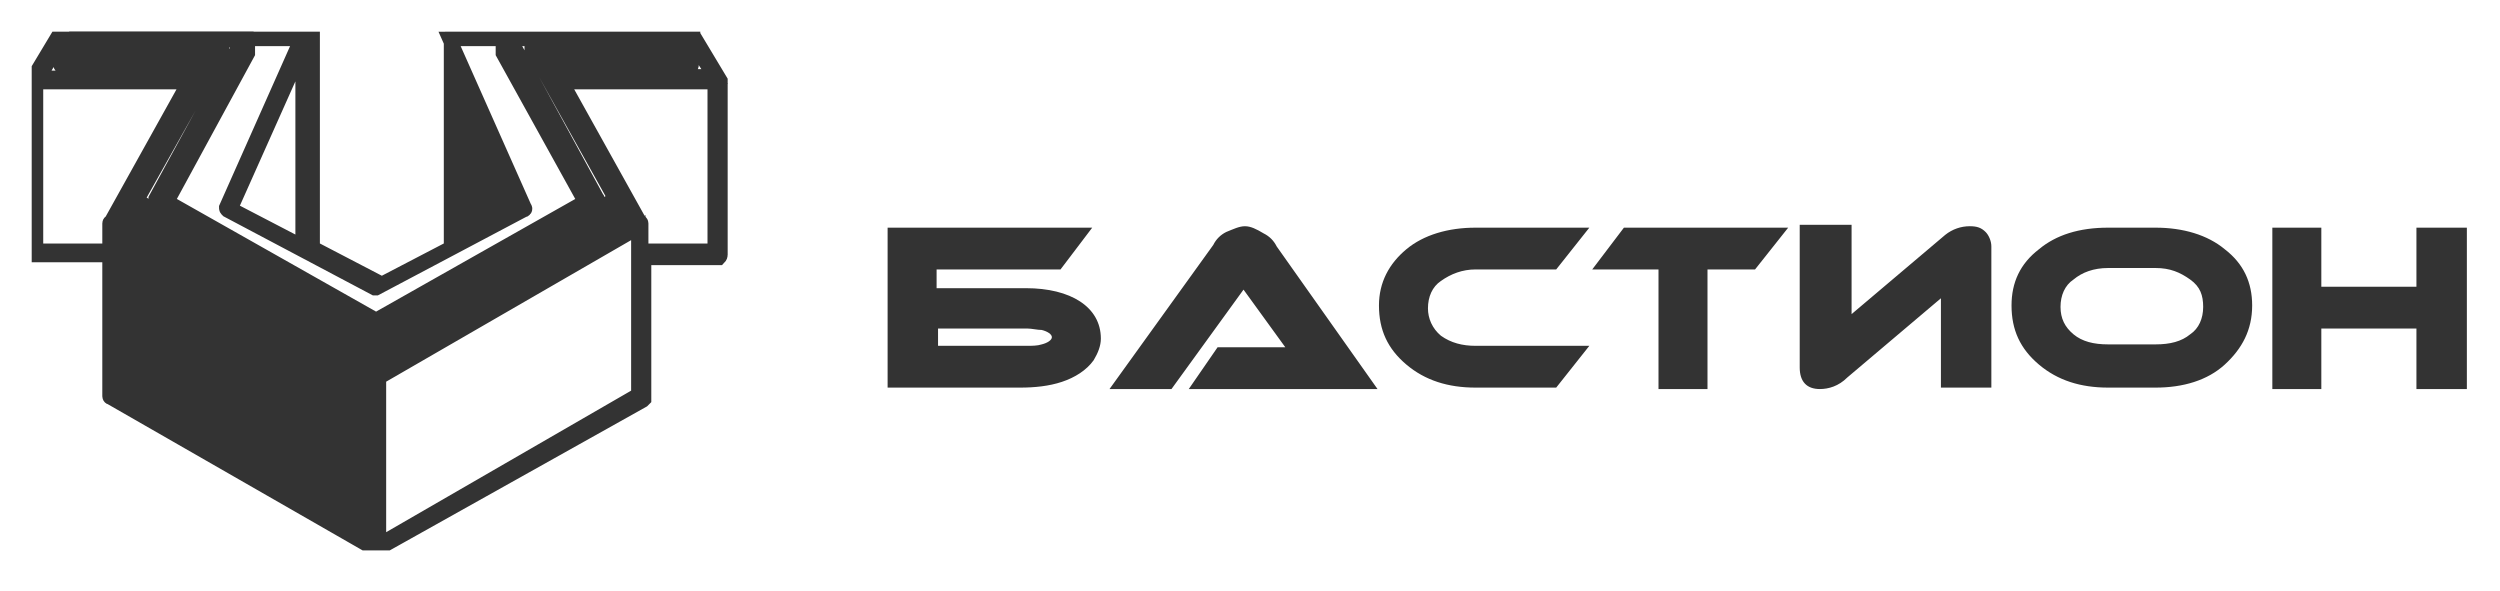 <?xml version="1.0" encoding="utf-8"?>
<!-- Generator: Adobe Illustrator 22.0.0, SVG Export Plug-In . SVG Version: 6.00 Build 0)  -->
<svg version="1.1" id="Слой_1" xmlns="http://www.w3.org/2000/svg" xmlns:xlink="http://www.w3.org/1999/xlink" x="0px" y="0px"
	 viewBox="0 0 173.5 41" enable-background="new 0 0 173.5 41" xml:space="preserve" fill="#333333">
<g>
	<defs>
		<rect id="SVGID_1_" x="2.2" y="2.2" width="169" height="36"/>
	</defs>
	<clipPath id="SVGID_2_">
		<use xlink:href="#SVGID_1_"  overflow="visible"/>
	</clipPath>
	<g clip-path="url(#SVGID_2_)">
		<defs>
			<rect id="SVGID_3_" x="2.2" y="2.2" width="169" height="36"/>
		</defs>
		<clipPath id="SVGID_4_">
			<use xlink:href="#SVGID_3_"  overflow="visible"/>
		</clipPath>
		<path clip-path="url(#SVGID_4_)" stroke="#333333" d="M44.3,15.8c-18,10.4-18,10.4-18,10.4c0,11.6,0,11.6,0,11.6
			c18-10.4,18-10.4,18-10.4V15.8z M42.8,14.1C41.3,15,41.3,15,41.3,15c-15,8.7-15,8.7-15,8.7c0,0.9,0,0.9,0,0.9
			C42.8,15,42.8,15,42.8,15V14.1z M13.1,5.7c-10.6,0-10.6,0-10.6,0c0,11.7,0,11.7,0,11.7c5.1,0,5.1,0,5.1,0c0-1.9,0-1.9,0-1.9
			s0-0.1,0.1-0.1l0,0L13.1,5.7z M49.6,5.7c-10.6,0-10.6,0-10.6,0c5.4,9.7,5.4,9.7,5.4,9.7c0.1,0,0.1,0.1,0.1,0.1l0,0
			c0,1.9,0,1.9,0,1.9c5.1,0,5.1,0,5.1,0V5.7z M47.8,3.4c-10.5,0-10.5,0-10.5,0c0.5,0.9,0.5,0.9,0.5,0.9c10,0,10,0,10,0V3.4z M21,3.3
			c-5,11.2-5,11.2-5,11.2c5,2.6,5,2.6,5,2.6V3.3z M17,3c-5.9,10.8-5.9,10.8-5.9,10.8c0.2,0.2,0.2,0.2,0.2,0.2C17,3.6,17,3.6,17,3.6
			V3z M34.9,2.7c-3.7,0-3.7,0-3.7,0c5.2,11.7,5.2,11.7,5.2,11.7c0.1,0.1,0,0.2-0.1,0.2c-10.2,5.4-10.2,5.4-10.2,5.4
			c-0.1,0-0.1,0-0.1,0c-10.2-5.4-10.2-5.4-10.2-5.4c-0.1-0.1-0.1-0.1-0.1-0.2c5.2-11.7,5.2-11.7,5.2-11.7c-3.7,0-3.7,0-3.7,0
			c0,0.9,0,0.9,0,0.9v0.1C11.6,14,11.6,14,11.6,14c14.5,8.2,14.5,8.2,14.5,8.2C40.6,14,40.6,14,40.6,14C34.9,3.7,34.9,3.7,34.9,3.7
			V3.7V2.7z M47.4,2.7c-12,0-12,0-12,0c6,11,6,11,6,11c0.1,0.1,0.1,0.2-0.1,0.2c-15.2,8.5-15.2,8.5-15.2,8.5c0,0.1-0.1,0.1-0.1,0
			C10.9,14,10.9,14,10.9,14c-0.1-0.1-0.1-0.2-0.1-0.2c6-11,6-11,6-11c-12,0-12,0-12,0C4.6,3.1,4.6,3.1,4.6,3.1c10.6,0,10.6,0,10.6,0
			c0.1,0,0.1,0.1,0.2,0.1c0,0.1,0,0.1,0,0.2C9.5,13.9,9.5,13.9,9.5,13.9c9.7,5.6,9.7,5.6,9.7,5.6c6.9,3.9,6.9,3.9,6.9,3.9
			c16.6-9.6,16.6-9.6,16.6-9.6C36.9,3.4,36.9,3.4,36.9,3.4c0-0.1,0-0.1,0-0.2C36.9,3.2,37,3.1,37,3.1c10.6,0,10.6,0,10.6,0L47.4,2.7
			z M47.9,2.7c-0.2,0-0.2,0-0.2,0C48,3.2,48,3.2,48,3.2l0,0c0,0.1,0,0.1,0,0.1c0,1.2,0,1.2,0,1.2c0,0.1-0.1,0.2-0.1,0.2
			c-10,0-10,0-10,0c5.1,9.2,5.1,9.2,5.1,9.2c0.1,0.1,0.1,0.1,0.1,0.1l0,0c0,1.2,0,1.2,0,1.2C43,15.2,43,15.2,43,15.2
			C26.2,25,26.2,25,26.2,25l0,0h-0.1C9.2,15.2,9.2,15.2,9.2,15.2c-0.1,0-0.1-0.1-0.1-0.1c0-1.2,0-1.2,0-1.2c0-0.1,0-0.1,0.1-0.1
			c5.1-9.2,5.1-9.2,5.1-9.2c-10,0-10,0-10,0s-0.1,0-0.1-0.1c0,0,0-0.1,0-0.1c0-1.1,0-1.1,0-1.1c0-0.1,0-0.1,0-0.1
			c0.3-0.5,0.3-0.5,0.3-0.5c-0.2,0-0.2,0-0.2,0C2.7,5.4,2.7,5.4,2.7,5.4c10.7,0,10.7,0,10.7,0c0.1,0,0.1,0.1,0.2,0.1
			c0,0.1,0,0.1,0,0.2C8,15.4,8,15.4,8,15.4c18.1,10.4,18.1,10.4,18.1,10.4c18.1-10.4,18.1-10.4,18.1-10.4c-5.5-9.8-5.5-9.8-5.5-9.8
			c0-0.1,0-0.1,0-0.2c0.1-0.1,0.1-0.1,0.2-0.1c10.7,0,10.7,0,10.7,0L47.9,2.7z M35.1,2.3L35.1,2.3c12.3,0,12.3,0,12.3,0l0,0
			c0.1,0,0.1,0,0.2,0.1c0,0.1,0,0.1,0,0.1c0.4,0,0.4,0,0.4,0H48c0,0,0,0,0.1,0v0.1c0.1,0,0.1,0,0.1,0c1.8,3,1.8,3,1.8,3v0.1
			c0,12,0,12,0,12c0,0.1-0.1,0.2-0.1,0.2c-5.2,0-5.2,0-5.2,0c0,9.8,0,9.8,0,9.8c-0.1,0.1-0.1,0.1-0.1,0.1
			C26.2,38.1,26.2,38.1,26.2,38.1l0,0c-0.1,0-0.1,0-0.1,0c0,0.1-0.1,0.1-0.1,0C7.7,27.6,7.7,27.6,7.7,27.6c-0.1,0-0.1-0.1-0.1-0.1
			c0-9.8,0-9.8,0-9.8c-5.2,0-5.2,0-5.2,0s-0.1-0.1-0.1-0.1c0-0.1,0-0.1,0-0.1c0-12,0-12,0-12s0-0.1,0-0.1c1.8-3,1.8-3,1.8-3
			s0.1,0,0.1-0.1c0.1,0,0.1,0,0.1,0c0.1,0,0.1,0,0.1,0c0.4,0,0.4,0,0.4,0c0-0.1,0-0.1,0-0.1c0.1-0.1,0.1-0.1,0.2-0.1
			c12.3,0,12.3,0,12.3,0h0.1c0,0,0,0,0.1,0l0,0c0,0,0,0.1,0.1,0.1l0,0v0.1c3.9,0,3.9,0,3.9,0l0,0c0.1,0,0.1,0.1,0.2,0.1l0,0v0.1
			c0,14.7,0,14.7,0,14.7c4.8,2.5,4.8,2.5,4.8,2.5c4.8-2.5,4.8-2.5,4.8-2.5c0-14.7,0-14.7,0-14.7V2.5c0-0.1,0.1-0.1,0.1-0.1
			s0-0.1,0.1-0.1c0,0,0,0,0.1,0l0,0c3.9,0,3.9,0,3.9,0C34.9,2.4,35,2.3,35.1,2.3z"/>
		<path clip-path="url(#SVGID_4_)" d="M65.1,22.8c6.2,0,6.2,0,6.2,0c0.3,0,0.7,0.1,1,0.1c0.4,0.1,0.7,0.3,0.7,0.5
			c0,0.2-0.3,0.4-0.7,0.5C72,24,71.6,24,71.3,24c-6.2,0-6.2,0-6.2,0V22.8z M146.3,18.6c3.3,0,3.3,0,3.3,0c1,0,1.7,0.3,2.4,0.8
			c0.7,0.5,0.9,1.1,0.9,1.9c0,0.8-0.3,1.5-0.9,1.9c-0.6,0.5-1.4,0.7-2.4,0.7c-3.3,0-3.3,0-3.3,0c-1,0-1.8-0.2-2.4-0.7
			c-0.6-0.5-0.9-1.1-0.9-1.9c0-0.8,0.3-1.5,0.9-1.9C144.5,18.9,145.3,18.6,146.3,18.6z M157.7,15.8c0,11.2,0,11.2,0,11.2
			c3.4,0,3.4,0,3.4,0c0-4.2,0-4.2,0-4.2c6.6,0,6.6,0,6.6,0c0,4.2,0,4.2,0,4.2c3.5,0,3.5,0,3.5,0c0-11.2,0-11.2,0-11.2
			c-3.5,0-3.5,0-3.5,0c0,4.1,0,4.1,0,4.1c-6.6,0-6.6,0-6.6,0c0-4.1,0-4.1,0-4.1H157.7z M146.3,15.8c-2,0-3.6,0.5-4.8,1.5
			c-1.3,1-1.9,2.3-1.9,3.9c0,1.7,0.6,3,1.9,4.1c1.3,1.1,2.9,1.6,4.8,1.6c3.3,0,3.3,0,3.3,0c1.9,0,3.6-0.5,4.8-1.6
			c1.2-1.1,1.9-2.4,1.9-4.1c0-1.6-0.6-2.9-1.9-3.9c-1.2-1-2.9-1.5-4.8-1.5H146.3z M124.9,15.8c0,9.7,0,9.7,0,9.7
			c0,1,0.5,1.5,1.4,1.5c0.6,0,1.3-0.2,1.9-0.8c6.5-5.5,6.5-5.5,6.5-5.5c0,6.2,0,6.2,0,6.2c3.5,0,3.5,0,3.5,0c0-9.8,0-9.8,0-9.8
			c0-0.4-0.2-0.8-0.4-1c-0.3-0.3-0.6-0.4-1.1-0.4c-0.6,0-1.2,0.2-1.7,0.6c-6.5,5.5-6.5,5.5-6.5,5.5c0-6.2,0-6.2,0-6.2H124.9z
			 M112.7,15.8c-2.2,2.9-2.2,2.9-2.2,2.9c4.6,0,4.6,0,4.6,0c0,8.3,0,8.3,0,8.3c3.4,0,3.4,0,3.4,0c0-8.3,0-8.3,0-8.3
			c3.3,0,3.3,0,3.3,0c2.3-2.9,2.3-2.9,2.3-2.9H112.7z M102.4,15.8c-1.9,0-3.6,0.5-4.8,1.5c-1.2,1-1.9,2.3-1.9,3.9
			c0,1.7,0.6,3,1.9,4.1c1.3,1.1,2.9,1.6,4.8,1.6c5.6,0,5.6,0,5.6,0c2.3-2.9,2.3-2.9,2.3-2.9c-7.9,0-7.9,0-7.9,0
			c-0.9,0-1.7-0.2-2.4-0.7c-0.6-0.5-0.9-1.2-0.9-1.9c0-0.8,0.3-1.5,0.9-1.9c0.7-0.5,1.5-0.8,2.4-0.8c5.6,0,5.6,0,5.6,0
			c2.3-2.9,2.3-2.9,2.3-2.9H102.4z M61.6,15.7c0,2.9,0,2.9,0,2.9c0,1.3,0,1.3,0,1.3c0,7,0,7,0,7c3.4,0,3.4,0,3.4,0
			c5.8,0,5.8,0,5.8,0c1,0,2-0.1,2.9-0.4c0.9-0.3,1.7-0.8,2.2-1.5c0.3-0.5,0.5-1,0.5-1.5c0-2.2-2.1-3.5-5.2-3.5c-6.2,0-6.2,0-6.2,0
			c0-1.3,0-1.3,0-1.3c8.6,0,8.6,0,8.6,0c2.2-2.9,2.2-2.9,2.2-2.9H61.6z M86.4,15.7c-0.4,0-0.8,0.2-1.3,0.4c-0.4,0.2-0.7,0.5-0.9,0.9
			C77,27,77,27,77,27c4.3,0,4.3,0,4.3,0c5-6.9,5-6.9,5-6.9c2.9,4,2.9,4,2.9,4c-4.7,0-4.7,0-4.7,0c-2,2.9-2,2.9-2,2.9
			c13.1,0,13.1,0,13.1,0c-7-9.9-7-9.9-7-9.9c-0.2-0.4-0.5-0.7-0.9-0.9C87.2,15.9,86.8,15.7,86.4,15.7z"/>
	</g>
</g>
</svg>
